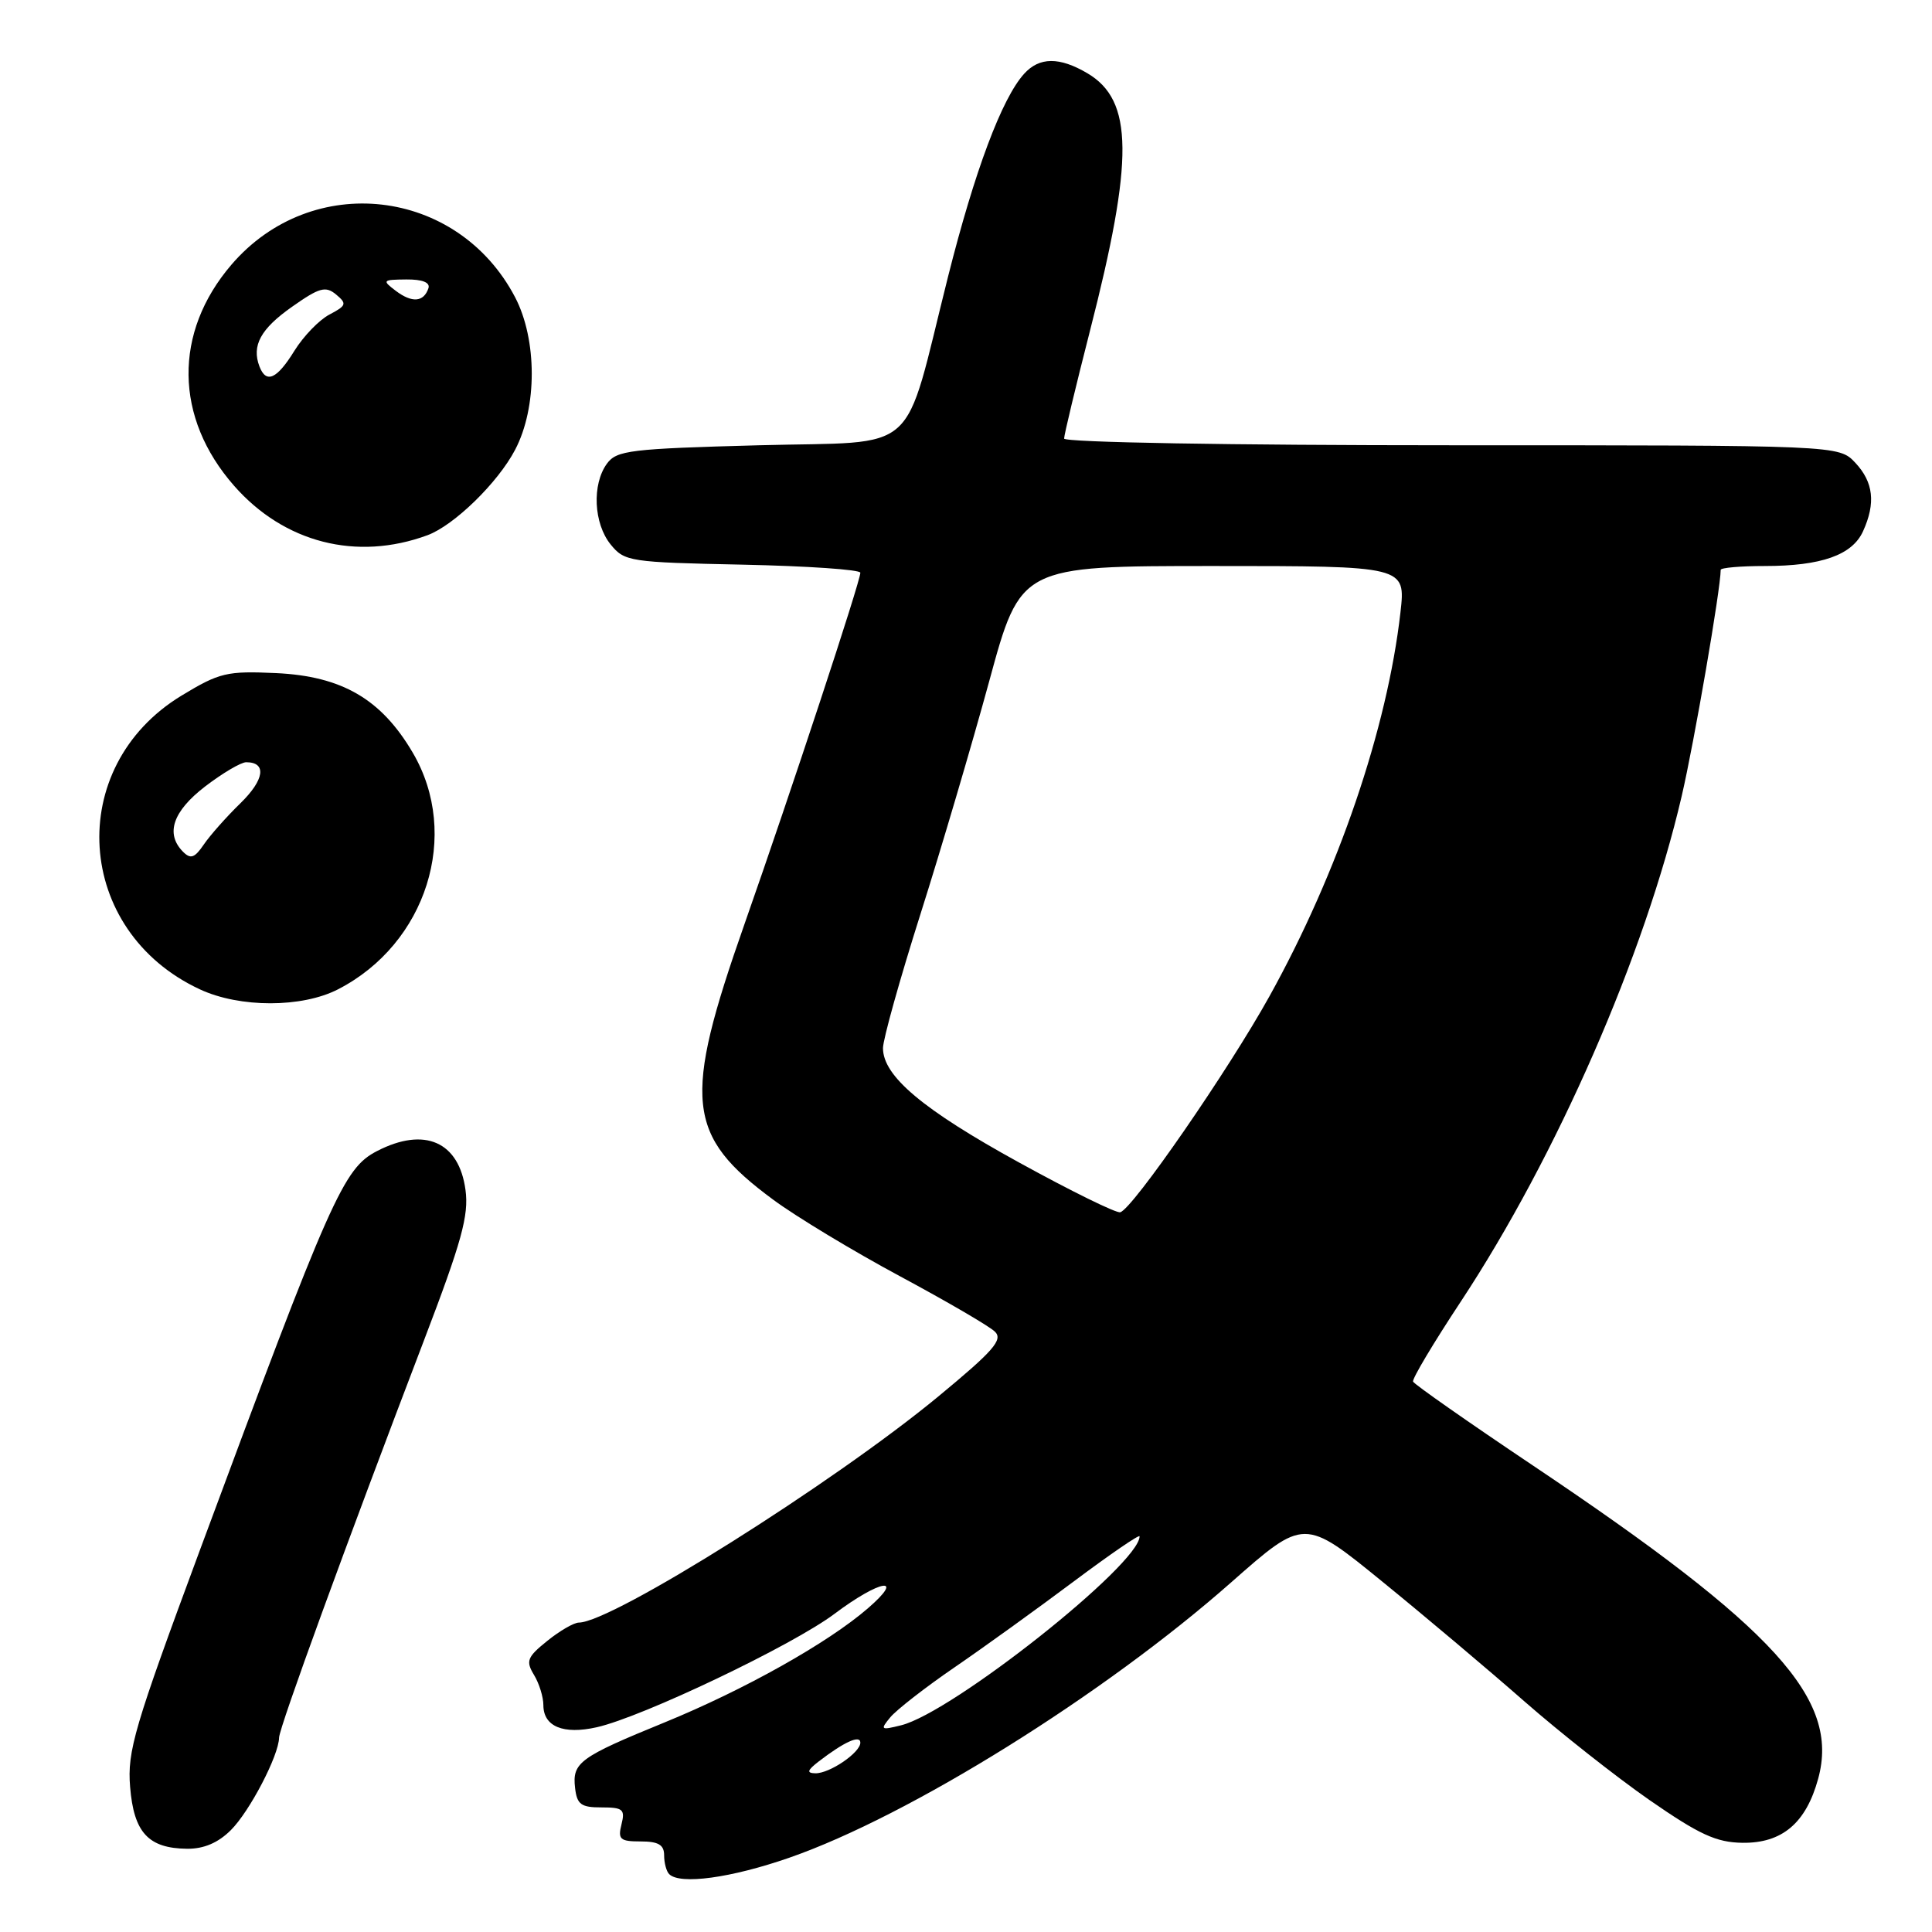 <?xml version="1.0" encoding="UTF-8" standalone="no"?>
<!DOCTYPE svg PUBLIC "-//W3C//DTD SVG 1.1//EN" "http://www.w3.org/Graphics/SVG/1.1/DTD/svg11.dtd" >
<svg xmlns="http://www.w3.org/2000/svg" xmlns:xlink="http://www.w3.org/1999/xlink" version="1.1" viewBox="0 0 256 256">
 <g >
 <path fill="currentColor"
d=" M 104.58 246.16 C 120.51 240.62 146.27 224.56 163.15 209.66 C 172.81 201.14 172.81 201.14 183.15 209.56 C 188.84 214.19 197.32 221.34 202.00 225.45 C 206.68 229.55 214.13 235.43 218.57 238.52 C 225.18 243.10 227.42 244.13 230.88 244.18 C 236.14 244.25 239.31 241.57 240.92 235.68 C 243.80 225.12 235.26 215.74 203.17 194.22 C 194.55 188.44 187.38 183.42 187.24 183.07 C 187.09 182.72 189.94 177.95 193.56 172.47 C 206.28 153.19 217.93 126.56 222.83 105.50 C 224.49 98.38 228.00 78.02 228.00 75.51 C 228.00 75.23 230.63 75.00 233.85 75.00 C 241.33 75.00 245.43 73.55 246.86 70.40 C 248.56 66.67 248.25 63.89 245.83 61.31 C 243.65 59.00 243.65 59.00 192.33 59.00 C 163.14 59.00 141.00 58.62 141.00 58.11 C 141.00 57.63 142.54 51.21 144.42 43.86 C 150.26 21.09 150.18 13.31 144.09 9.71 C 140.38 7.52 137.72 7.54 135.70 9.78 C 132.75 13.04 129.15 22.65 125.62 36.66 C 119.54 60.83 122.24 58.42 100.57 59.00 C 83.50 59.46 81.71 59.67 80.42 61.44 C 78.42 64.18 78.66 69.36 80.91 72.14 C 82.75 74.41 83.42 74.51 98.41 74.82 C 106.98 75.00 114.00 75.48 114.00 75.89 C 114.00 77.04 104.87 104.74 98.63 122.50 C 90.44 145.81 90.92 150.45 102.46 158.97 C 105.53 161.24 113.09 165.80 119.27 169.12 C 125.45 172.44 131.10 175.73 131.83 176.45 C 132.94 177.52 131.64 179.00 124.33 185.04 C 110.45 196.51 81.08 214.99 76.70 215.00 C 76.04 215.01 74.15 216.10 72.50 217.44 C 69.85 219.57 69.65 220.10 70.75 221.92 C 71.44 223.05 72.00 224.86 72.00 225.94 C 72.00 228.77 74.64 229.87 79.07 228.87 C 85.13 227.51 105.02 218.02 110.59 213.83 C 116.62 209.30 120.05 208.74 115.00 213.11 C 109.70 217.70 98.62 223.91 88.06 228.23 C 76.78 232.84 75.81 233.55 76.20 236.91 C 76.45 239.10 77.00 239.50 79.71 239.49 C 82.54 239.49 82.85 239.75 82.35 241.74 C 81.85 243.72 82.16 244.00 84.89 244.00 C 87.24 244.00 88.00 244.45 88.00 245.83 C 88.00 246.84 88.30 247.97 88.67 248.33 C 90.10 249.77 96.87 248.84 104.58 246.16 Z  M 30.60 242.49 C 33.10 239.99 36.94 232.62 36.98 230.24 C 37.00 228.91 45.92 204.46 56.17 177.63 C 61.18 164.51 62.14 161.05 61.68 157.67 C 60.82 151.27 56.25 149.27 49.96 152.52 C 45.51 154.82 43.90 158.44 26.45 205.50 C 17.79 228.85 16.85 232.04 17.24 236.77 C 17.73 242.83 19.66 244.92 24.80 244.97 C 27.01 244.99 28.91 244.18 30.60 242.49 Z  M 44.79 131.09 C 56.52 125.06 61.08 110.61 54.69 99.73 C 50.52 92.63 45.31 89.60 36.59 89.19 C 30.04 88.89 29.09 89.12 24.04 92.18 C 8.49 101.64 9.87 123.38 26.50 131.10 C 31.79 133.56 40.01 133.55 44.79 131.09 Z  M 56.64 70.92 C 60.16 69.62 65.98 63.96 68.26 59.59 C 71.20 53.99 71.19 45.00 68.25 39.38 C 60.63 24.84 41.32 22.64 30.66 35.08 C 22.96 44.07 23.10 55.35 31.02 64.37 C 37.65 71.92 47.26 74.38 56.64 70.92 Z  M 108.50 233.39 C 111.87 230.80 114.00 229.84 114.00 230.91 C 114.00 232.23 109.92 235.01 108.03 234.97 C 106.85 234.94 106.96 234.58 108.50 233.39 Z  M 117.97 227.55 C 118.78 226.57 122.60 223.59 126.47 220.94 C 130.34 218.29 137.44 213.17 142.25 209.57 C 147.06 205.97 151.00 203.27 151.00 203.57 C 151.00 207.28 126.23 226.91 119.40 228.61 C 116.70 229.28 116.60 229.21 117.97 227.55 Z  M 135.02 154.03 C 122.27 147.02 117.00 142.59 117.00 138.88 C 117.00 137.73 119.23 129.75 121.96 121.14 C 124.69 112.54 128.79 98.64 131.08 90.25 C 135.23 75.00 135.23 75.00 160.75 75.00 C 186.26 75.00 186.26 75.00 185.57 81.12 C 183.82 96.52 177.32 115.60 168.21 132.01 C 162.76 141.83 150.09 160.18 148.44 160.63 C 147.92 160.78 141.89 157.81 135.02 154.03 Z  M 24.25 112.86 C 21.89 110.48 22.89 107.51 27.18 104.21 C 29.48 102.45 31.93 101.00 32.62 101.00 C 35.37 101.00 35.05 103.32 31.86 106.43 C 30.01 108.23 27.82 110.70 27.00 111.91 C 25.79 113.69 25.25 113.87 24.25 112.86 Z  M 34.38 48.56 C 33.32 45.79 34.54 43.57 38.71 40.64 C 42.32 38.10 43.14 37.87 44.53 39.02 C 45.99 40.24 45.91 40.49 43.67 41.67 C 42.30 42.38 40.21 44.55 39.01 46.48 C 36.69 50.24 35.27 50.88 34.38 48.56 Z  M 52.46 38.55 C 50.60 37.14 50.67 37.06 53.83 37.03 C 55.97 37.01 57.02 37.43 56.77 38.19 C 56.15 40.04 54.60 40.16 52.46 38.55 Z "/>
</g>
</svg>
